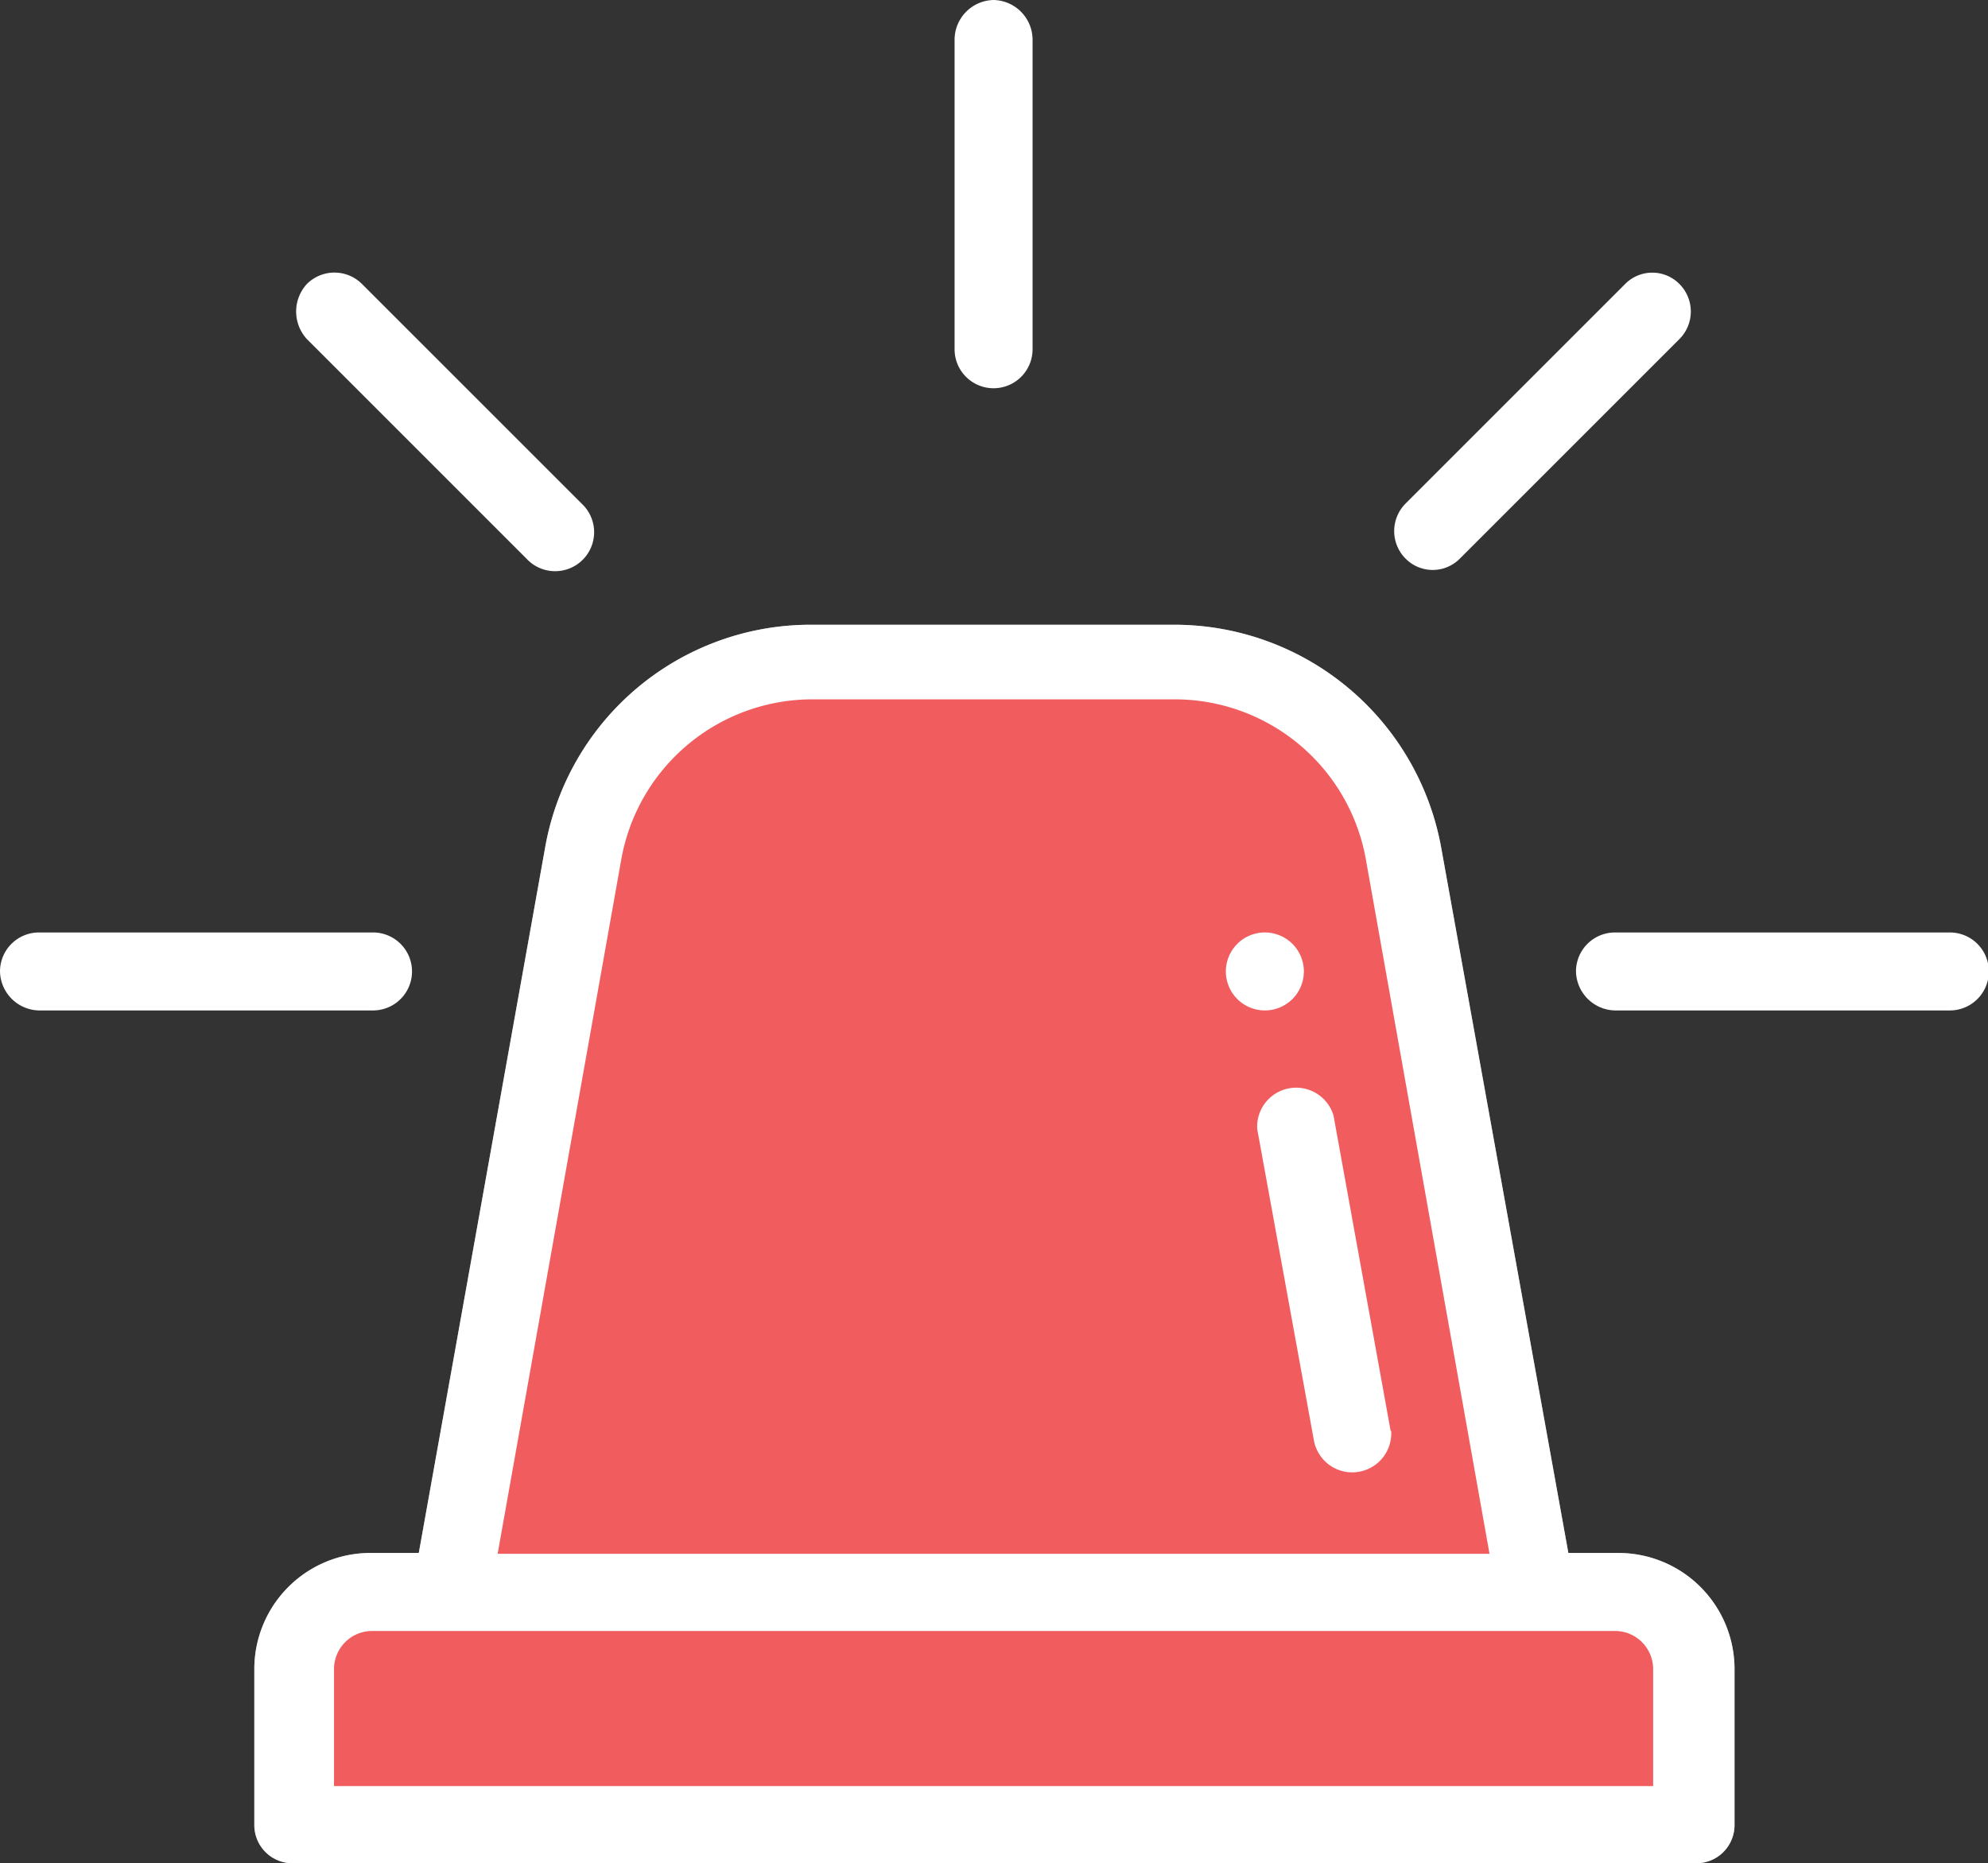 <svg xmlns="http://www.w3.org/2000/svg" viewBox="0 0 23.45 21.98"><rect x="0" y="0" width="23.45" height="21.98" fill="#333333" stroke="none"/><title>darurat merah</title><g id="Layer_2" data-name="Layer 2"><g id="Layer_1-2" data-name="Layer 1"><g id="Group_4698" data-name="Group 4698"><g id="Group_4696" data-name="Group 4696"><g id="Group_477" data-name="Group 477"><path id="Path_215" data-name="Path 215" d="M19.05,18.32H18.5L17,10a3.2,3.2,0,0,0-3.16-2.63H9.58A3.18,3.18,0,0,0,6.43,10L4.94,18.32H4.39A1.37,1.37,0,0,0,3,19.69v1.84a.45.45,0,0,0,.46.45H20a.45.45,0,0,0,.46-.45V19.69a1.37,1.37,0,0,0-1.37-1.37ZM7.33,10.13A2.29,2.29,0,0,1,9.59,8.25h4.27a2.29,2.29,0,0,1,2.25,1.88l1.46,8.2H5.87ZM19.5,21.07H3.94V19.69a.45.45,0,0,1,.45-.45H19.05a.45.45,0,0,1,.45.45Z" fill="#a2a1a1"/><path id="Path_9474" data-name="Path 9474" d="M5.23,18.66,7.09,9.24S8.09,8,8.91,7.88a39.4,39.4,0,0,1,5.54,0,4.22,4.22,0,0,1,1.87,1.36l1.85,9.42s1.56.13,1.71.66a11.55,11.55,0,0,1,0,2.2H3.51a10,10,0,0,1,.11-2.38C3.83,18.82,5.23,18.66,5.23,18.66Z" fill="#f15d5f"/></g></g><g id="Group_4697" data-name="Group 4697"><path id="Path_1336" data-name="Path 1336" d="M5.32,18.12,7.29,9,9.16,7.72H14.7L16.19,9l1.95,9.87h1.43l.61,1.3v1.26H3.5V19.5l.69-.66H5Z" fill="none"/><g id="siren"><g id="Group_476" data-name="Group 476"><g id="Group_475" data-name="Group 475"><path id="Path_214" data-name="Path 214" d="M14.93,11a.46.46,0,1,0,.45.46.46.46,0,0,0-.45-.46Z" fill="#fff"/></g></g><g id="Group_478" data-name="Group 478"><g id="Group_477-2" data-name="Group 477-2"><path id="Path_215-2" data-name="Path 215-2" d="M19.05,18.32H18.5L17,10a3.2,3.2,0,0,0-3.16-2.63H9.58A3.18,3.18,0,0,0,6.43,10L4.94,18.32H4.39A1.37,1.37,0,0,0,3,19.69v1.84a.45.45,0,0,0,.46.45H20a.45.45,0,0,0,.46-.45V19.69a1.37,1.37,0,0,0-1.37-1.37ZM7.33,10.13A2.29,2.29,0,0,1,9.59,8.25h4.27a2.29,2.29,0,0,1,2.25,1.88l1.46,8.2H5.87ZM19.5,21.07H3.94V19.69a.45.45,0,0,1,.45-.45H19.05a.45.45,0,0,1,.45.45Z" fill="#fff"/></g></g><g id="Group_480" data-name="Group 480"><g id="Group_479" data-name="Group 479"><path id="Path_216" data-name="Path 216" d="M16.4,16.86l-.67-3.7a.46.46,0,0,0-.9.16L15.5,17a.46.46,0,0,0,.91-.12S16.4,16.88,16.4,16.86Z" fill="#fff"/></g></g><g id="Group_482" data-name="Group 482"><g id="Group_481" data-name="Group 481"><path id="Path_217" data-name="Path 217" d="M23,11H19.05a.46.46,0,0,0-.46.46.47.47,0,0,0,.46.46H23A.46.46,0,0,0,23,11Z" fill="#fff"/></g></g><g id="Group_484" data-name="Group 484"><g id="Group_483" data-name="Group 483"><path id="Path_218" data-name="Path 218" d="M4.4,11H.46a.46.46,0,0,0-.46.46.47.47,0,0,0,.46.46H4.4a.46.46,0,0,0,0-.92Z" fill="#fff"/></g></g><g id="Group_486" data-name="Group 486"><g id="Group_485" data-name="Group 485"><path id="Path_219" data-name="Path 219" d="M19.81,3.35a.45.45,0,0,0-.64,0h0L16.58,5.94a.46.46,0,0,0,0,.65.45.45,0,0,0,.64,0h0L19.81,4a.46.46,0,0,0,0-.65Z" fill="#fff"/></g></g><g id="Group_488" data-name="Group 488"><g id="Group_487" data-name="Group 487"><path id="Path_220" data-name="Path 220" d="M6.86,5.94,4.27,3.35a.46.46,0,0,0-.65,0,.48.48,0,0,0,0,.65L6.21,6.59a.46.46,0,1,0,.65-.65Z" fill="#fff"/></g></g><g id="Group_490" data-name="Group 490"><g id="Group_489" data-name="Group 489"><path id="Path_221" data-name="Path 221" d="M11.72,0a.47.47,0,0,0-.46.46V4.12a.46.46,0,1,0,.92,0V.46A.47.47,0,0,0,11.72,0Z" fill="#fff"/></g></g></g></g></g></g></g></svg>